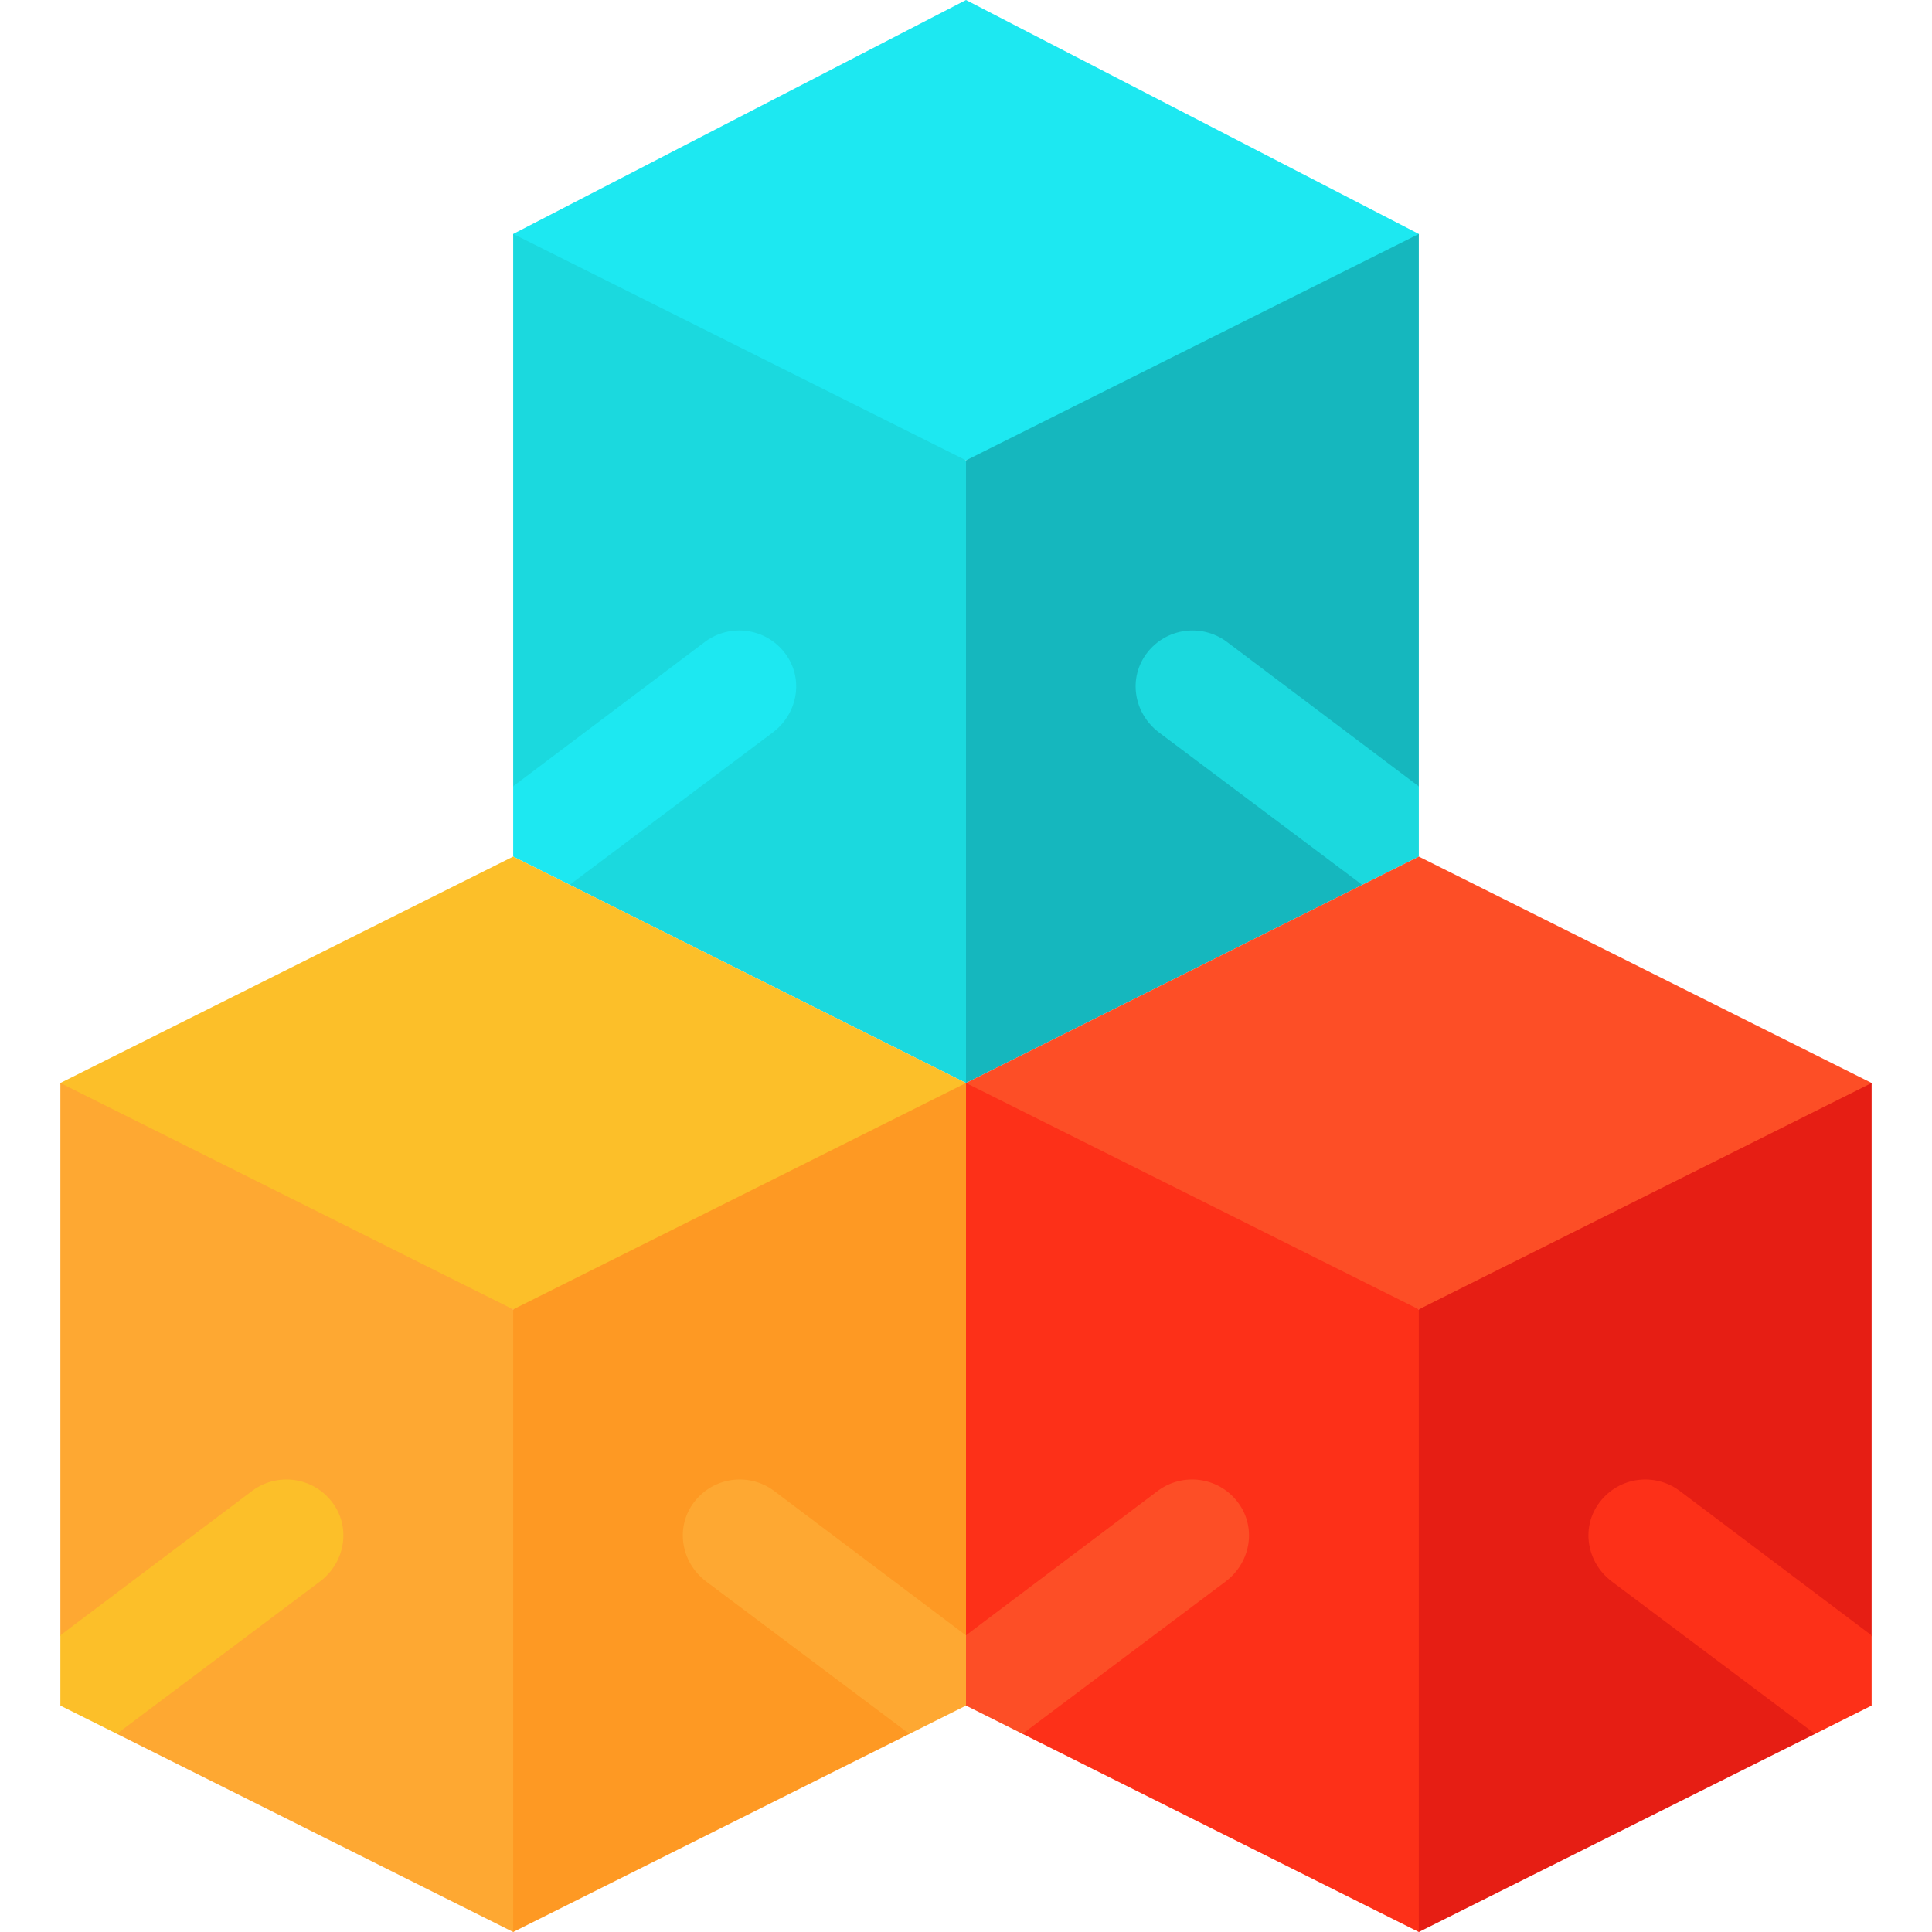 <?xml version="1.0" encoding="iso-8859-1"?>
<!-- Generator: Adobe Illustrator 19.0.0, SVG Export Plug-In . SVG Version: 6.00 Build 0)  -->
<svg version="1.1" id="Capa_1" xmlns="http://www.w3.org/2000/svg" xmlns:xlink="http://www.w3.org/1999/xlink" x="0px" y="0px"
	 viewBox="0 0 512 512" style="enable-background:new 0 0 512 512;" xml:space="preserve">
<polygon style="fill:#1DE8F1;" points="256,122 147.074,97.537 136,62 256,0 376,62 363.497,98.251 "/>
<polygon style="fill:#1BD9DE;" points="256,122 136,62 136,208.364 150.971,234.485 256,287 286,243.89 286,165.154 "/>
<polygon style="fill:#15B7BE;" points="256,122 256,287 361,234.5 376,208.4 376,62 "/>
<path style="fill:#1DE8F1;" d="M207.951,173c-5.101-6.601-14.401-7.8-21-3.001L136,208.364V227l14.971,7.485L204.95,194
	C211.551,188.899,213.051,179.599,207.951,173z"/>
<path style="fill:#1BD9DE;" d="M303.999,173c-5.099,6.599-3.6,15.899,3.001,21l54,40.499l15-7.5v-18.6l-51-38.401
	C318.401,165.2,309.101,166.399,303.999,173z"/>
<polygon style="fill:#FD4E26;" points="376,347 267.074,322.537 256,287 376,227 496,287 483.497,323.251 "/>
<polygon style="fill:#FD3018;" points="376,347 256,287 256,433.364 270.971,459.485 376,512 406,468.89 406,390.154 "/>
<polygon style="fill:#E61E14;" points="376,347 376,512 481,459.5 496,433.4 496,287 "/>
<path style="fill:#FD4E26;" d="M327.951,398c-5.101-6.601-14.401-7.8-21-3.001L256,433.364V452l14.971,7.485L324.95,419
	C331.551,413.899,333.051,404.599,327.951,398z"/>
<path style="fill:#FD3018;" d="M423.999,398c-5.099,6.599-3.6,15.899,3.001,21l54,40.499l15-7.5v-18.6l-51-38.401
	C438.401,390.2,429.101,391.399,423.999,398z"/>
<polygon style="fill:#FCBF29;" points="136,347 27.074,322.537 16,287 136,227 256,287 243.497,323.251 "/>
<polygon style="fill:#FEA832;" points="136,347 16,287 16,433.364 30.971,459.485 136,512 166,468.89 166,390.154 "/>
<polygon style="fill:#FE9923;" points="136,347 136,512 241,459.5 256,433.4 256,287 "/>
<path style="fill:#FCBF29;" d="M87.951,398c-5.101-6.601-14.401-7.8-21-3.001L16,433.364V452l14.971,7.485L84.95,419
	C91.551,413.899,93.051,404.599,87.951,398z"/>
<path style="fill:#FEA832;" d="M183.999,398c-5.099,6.599-3.6,15.899,3.001,21l54,40.499l15-7.5v-18.6l-51-38.401
	C198.401,390.2,189.101,391.399,183.999,398z"/>
<g>
</g>
<g>
</g>
<g>
</g>
<g>
</g>
<g>
</g>
<g>
</g>
<g>
</g>
<g>
</g>
<g>
</g>
<g>
</g>
<g>
</g>
<g>
</g>
<g>
</g>
<g>
</g>
<g>
</g>
</svg>

